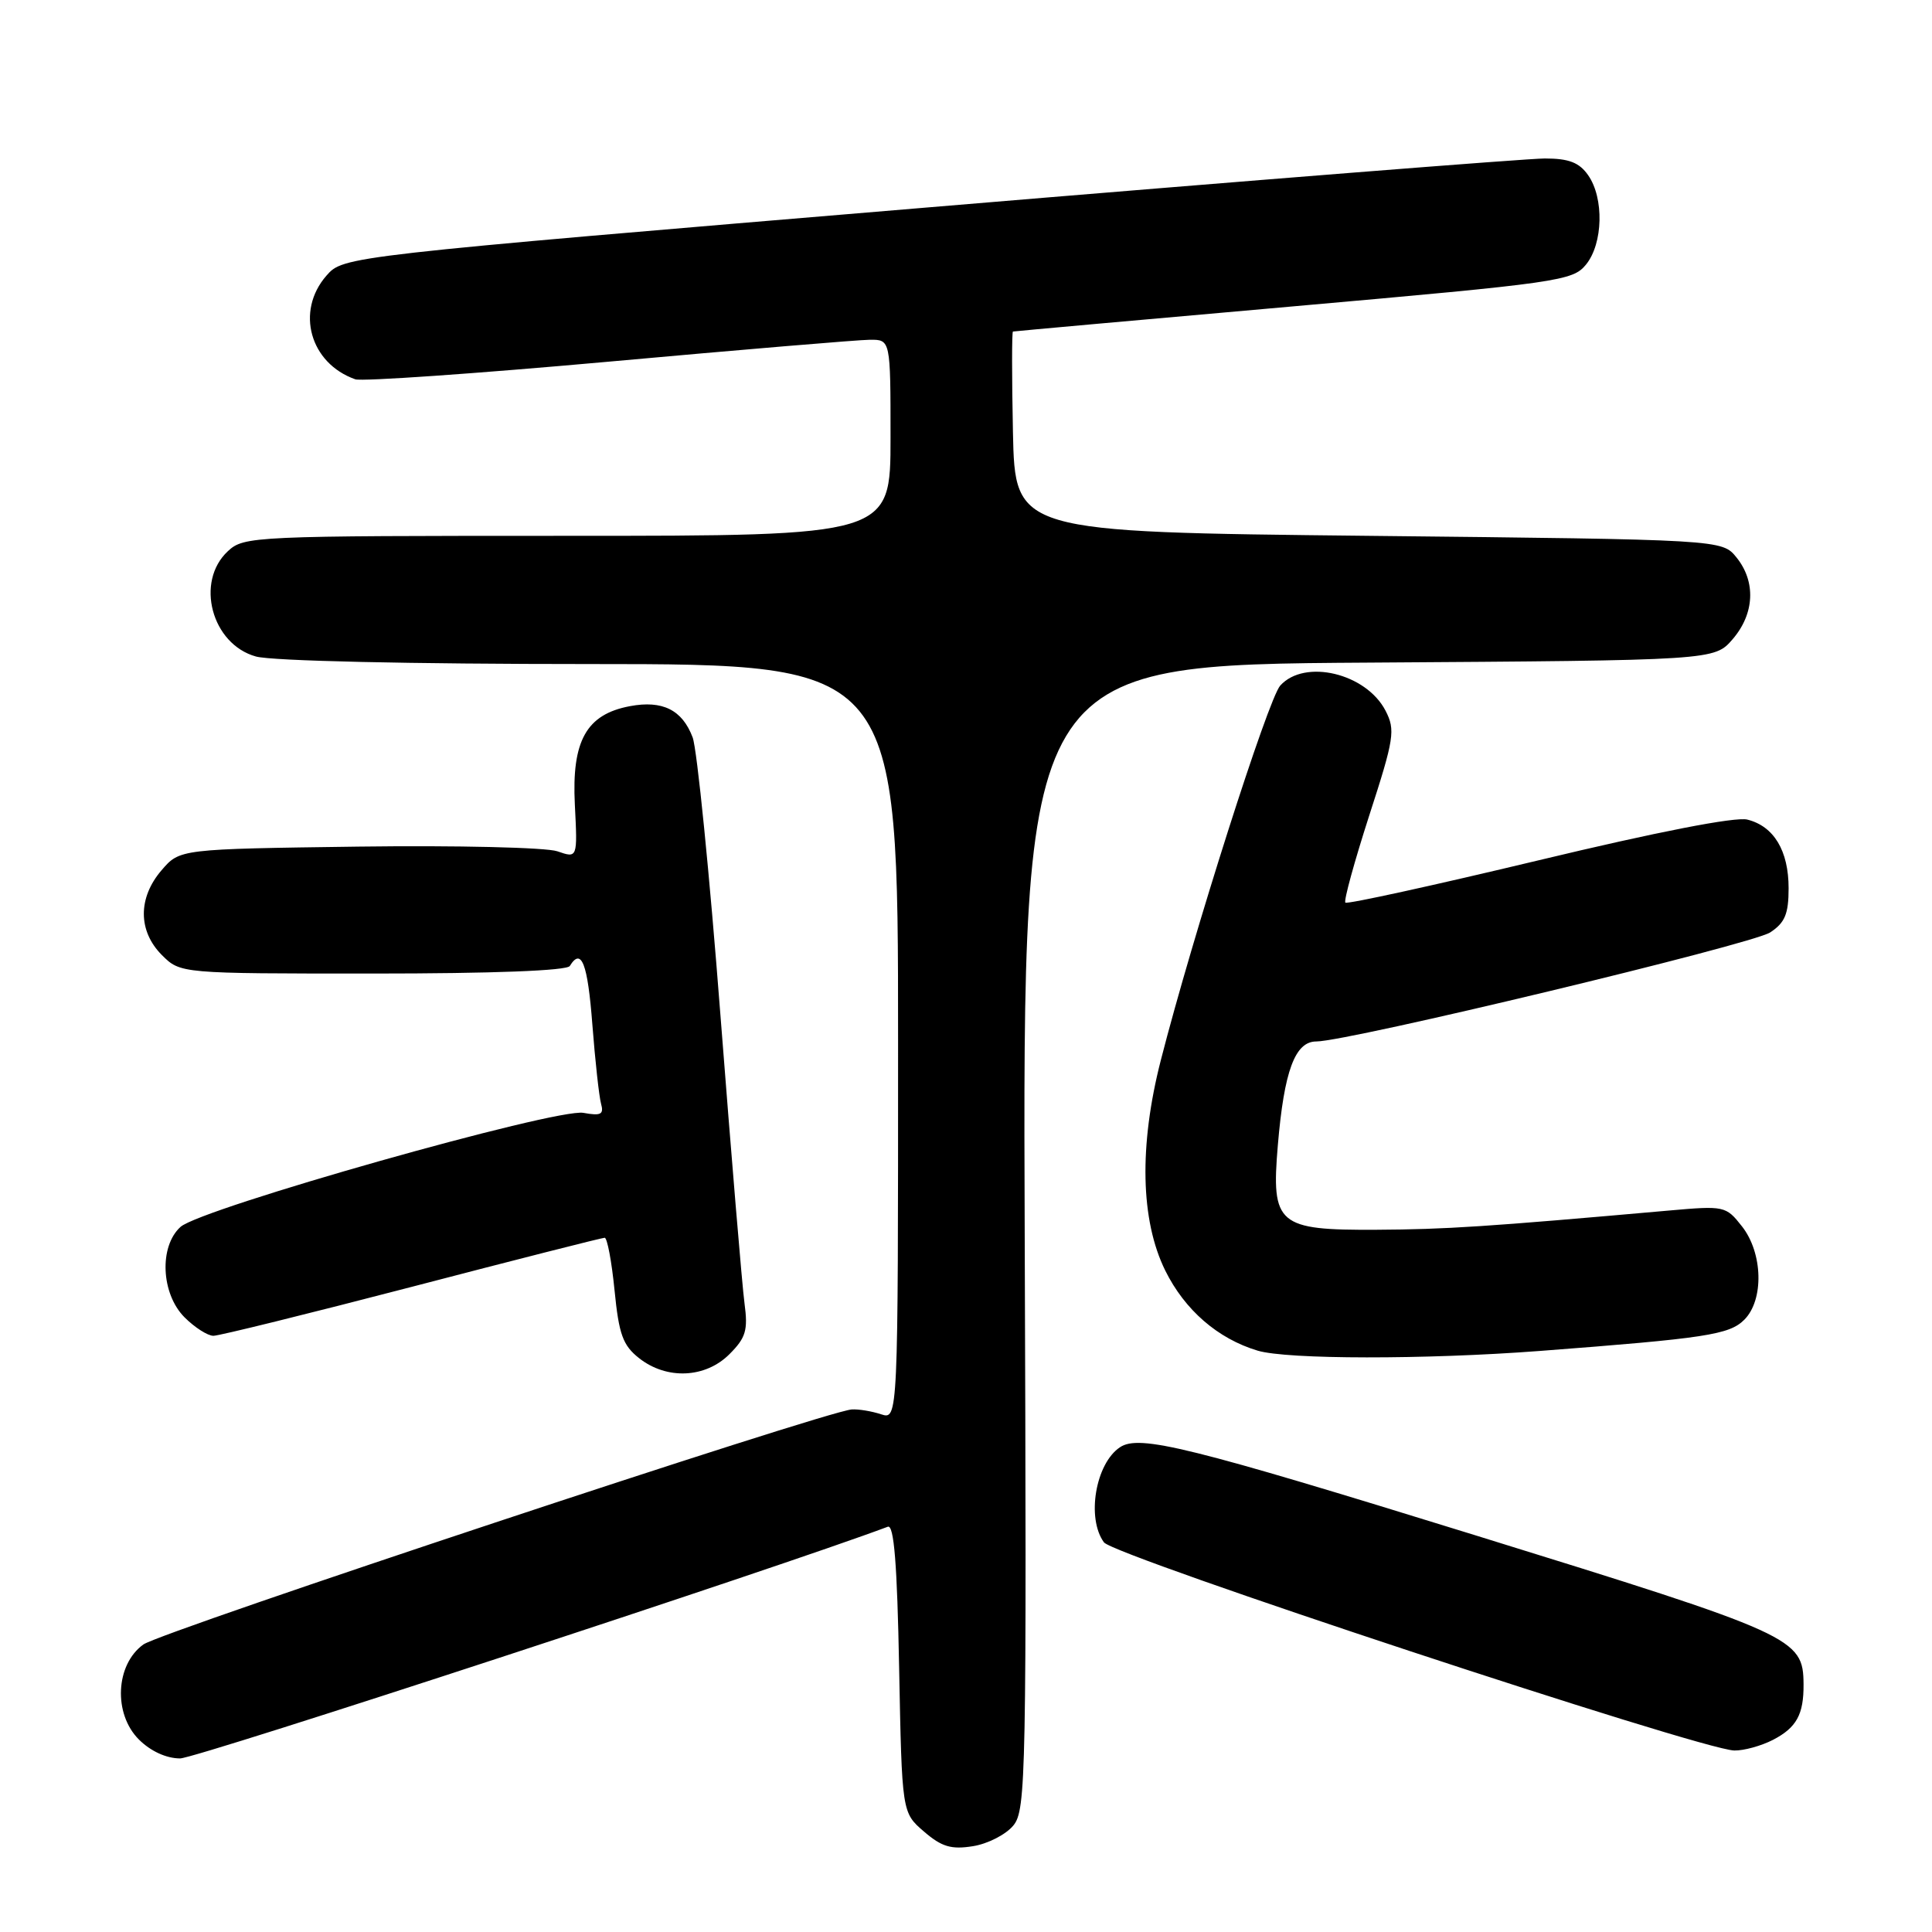 <?xml version="1.0" encoding="UTF-8" standalone="no"?>
<!DOCTYPE svg PUBLIC "-//W3C//DTD SVG 1.1//EN" "http://www.w3.org/Graphics/SVG/1.1/DTD/svg11.dtd" >
<svg xmlns="http://www.w3.org/2000/svg" xmlns:xlink="http://www.w3.org/1999/xlink" version="1.1" viewBox="0 0 256 256">
 <g >
 <path fill="currentColor"
d=" M 134.28 241.88 C 135.96 239.83 136.04 235.34 135.78 163.90 C 135.50 88.09 135.50 88.09 181.34 87.80 C 227.17 87.50 227.17 87.50 229.59 84.69 C 232.49 81.32 232.69 77.07 230.09 73.86 C 228.18 71.50 228.18 71.50 181.34 71.00 C 134.50 70.50 134.50 70.50 134.22 57.25 C 134.07 49.96 134.07 43.97 134.22 43.93 C 134.37 43.89 151.11 42.38 171.41 40.59 C 206.64 37.47 208.40 37.22 210.16 35.05 C 212.42 32.27 212.56 26.25 210.44 23.22 C 209.26 21.53 207.89 21.00 204.69 21.00 C 202.38 21.00 165.62 23.91 123.00 27.48 C 45.50 33.96 45.50 33.96 43.25 36.53 C 39.14 41.24 41.07 48.15 47.08 50.26 C 47.96 50.56 63.03 49.51 80.58 47.93 C 98.14 46.34 113.74 45.03 115.25 45.02 C 118.00 45.00 118.00 45.00 118.00 58.00 C 118.00 71.00 118.00 71.00 75.19 71.00 C 33.49 71.00 32.32 71.05 30.19 73.04 C 25.84 77.09 28.04 85.36 33.91 86.99 C 36.03 87.58 54.24 87.99 78.25 87.99 C 119.00 88.00 119.00 88.00 119.00 138.07 C 119.00 188.13 119.00 188.13 116.75 187.40 C 115.51 186.99 113.76 186.70 112.86 186.76 C 109.45 186.97 21.39 216.19 19.00 217.90 C 15.30 220.56 14.99 227.08 18.40 230.49 C 19.95 232.04 22.04 233.00 23.87 233.00 C 25.99 233.00 103.22 207.71 117.64 202.30 C 118.46 201.99 118.88 207.22 119.14 221.02 C 119.51 240.18 119.51 240.18 122.43 242.69 C 124.78 244.72 126.05 245.09 128.92 244.63 C 130.89 244.32 133.30 243.08 134.28 241.88 Z  M 234.93 230.54 C 238.05 228.92 239.01 227.18 238.98 223.17 C 238.93 217.04 237.88 216.56 195.41 203.41 C 157.52 191.68 150.96 190.05 148.40 191.77 C 145.16 193.93 143.94 201.17 146.28 204.37 C 147.60 206.17 225.34 231.84 229.80 231.95 C 231.06 231.98 233.37 231.34 234.93 230.54 Z  M 96.65 179.44 C 98.83 177.26 99.13 176.27 98.65 172.69 C 98.34 170.39 96.91 153.20 95.46 134.50 C 94.02 115.80 92.36 99.25 91.78 97.71 C 90.40 94.06 87.79 92.76 83.47 93.57 C 77.70 94.65 75.74 98.15 76.17 106.62 C 76.53 113.73 76.53 113.73 73.85 112.80 C 72.38 112.29 60.52 112.01 47.50 112.18 C 23.82 112.50 23.82 112.50 21.41 115.31 C 18.26 118.97 18.28 123.37 21.45 126.55 C 23.91 129.00 23.91 129.00 49.40 129.00 C 65.31 129.00 75.11 128.62 75.50 128.00 C 77.04 125.50 77.87 127.64 78.49 135.75 C 78.86 140.56 79.38 145.28 79.64 146.24 C 80.04 147.67 79.63 147.88 77.31 147.46 C 73.73 146.80 26.61 160.13 23.92 162.57 C 21.06 165.16 21.34 171.43 24.45 174.55 C 25.80 175.90 27.52 177.00 28.28 177.00 C 29.03 177.00 40.86 174.08 54.57 170.51 C 68.28 166.93 79.78 164.01 80.12 164.01 C 80.46 164.00 81.05 167.14 81.43 170.97 C 82.01 176.83 82.53 178.27 84.69 179.97 C 88.35 182.85 93.47 182.62 96.65 179.44 Z  M 204.00 179.01 C 226.05 177.33 229.14 176.86 231.13 174.87 C 233.75 172.25 233.60 166.03 230.82 162.50 C 228.69 159.79 228.50 159.75 221.07 160.41 C 196.84 162.56 191.56 162.90 182.40 162.95 C 169.29 163.02 168.43 162.28 169.32 151.75 C 170.15 141.90 171.60 138.00 174.41 138.00 C 178.61 138.00 232.13 125.14 234.56 123.55 C 236.51 122.27 237.00 121.11 237.00 117.70 C 237.00 112.72 235.05 109.48 231.53 108.60 C 229.96 108.20 219.55 110.23 203.85 114.00 C 190.02 117.31 178.50 119.84 178.27 119.60 C 178.03 119.37 179.46 114.18 181.43 108.06 C 184.75 97.83 184.91 96.73 183.59 94.17 C 181.02 89.21 172.88 87.26 169.64 90.84 C 168.04 92.61 158.05 123.94 153.81 140.50 C 150.91 151.83 151.12 161.70 154.40 168.35 C 156.99 173.59 161.37 177.39 166.65 178.97 C 170.54 180.14 188.85 180.16 204.00 179.01 Z "/>
</g>
</svg>